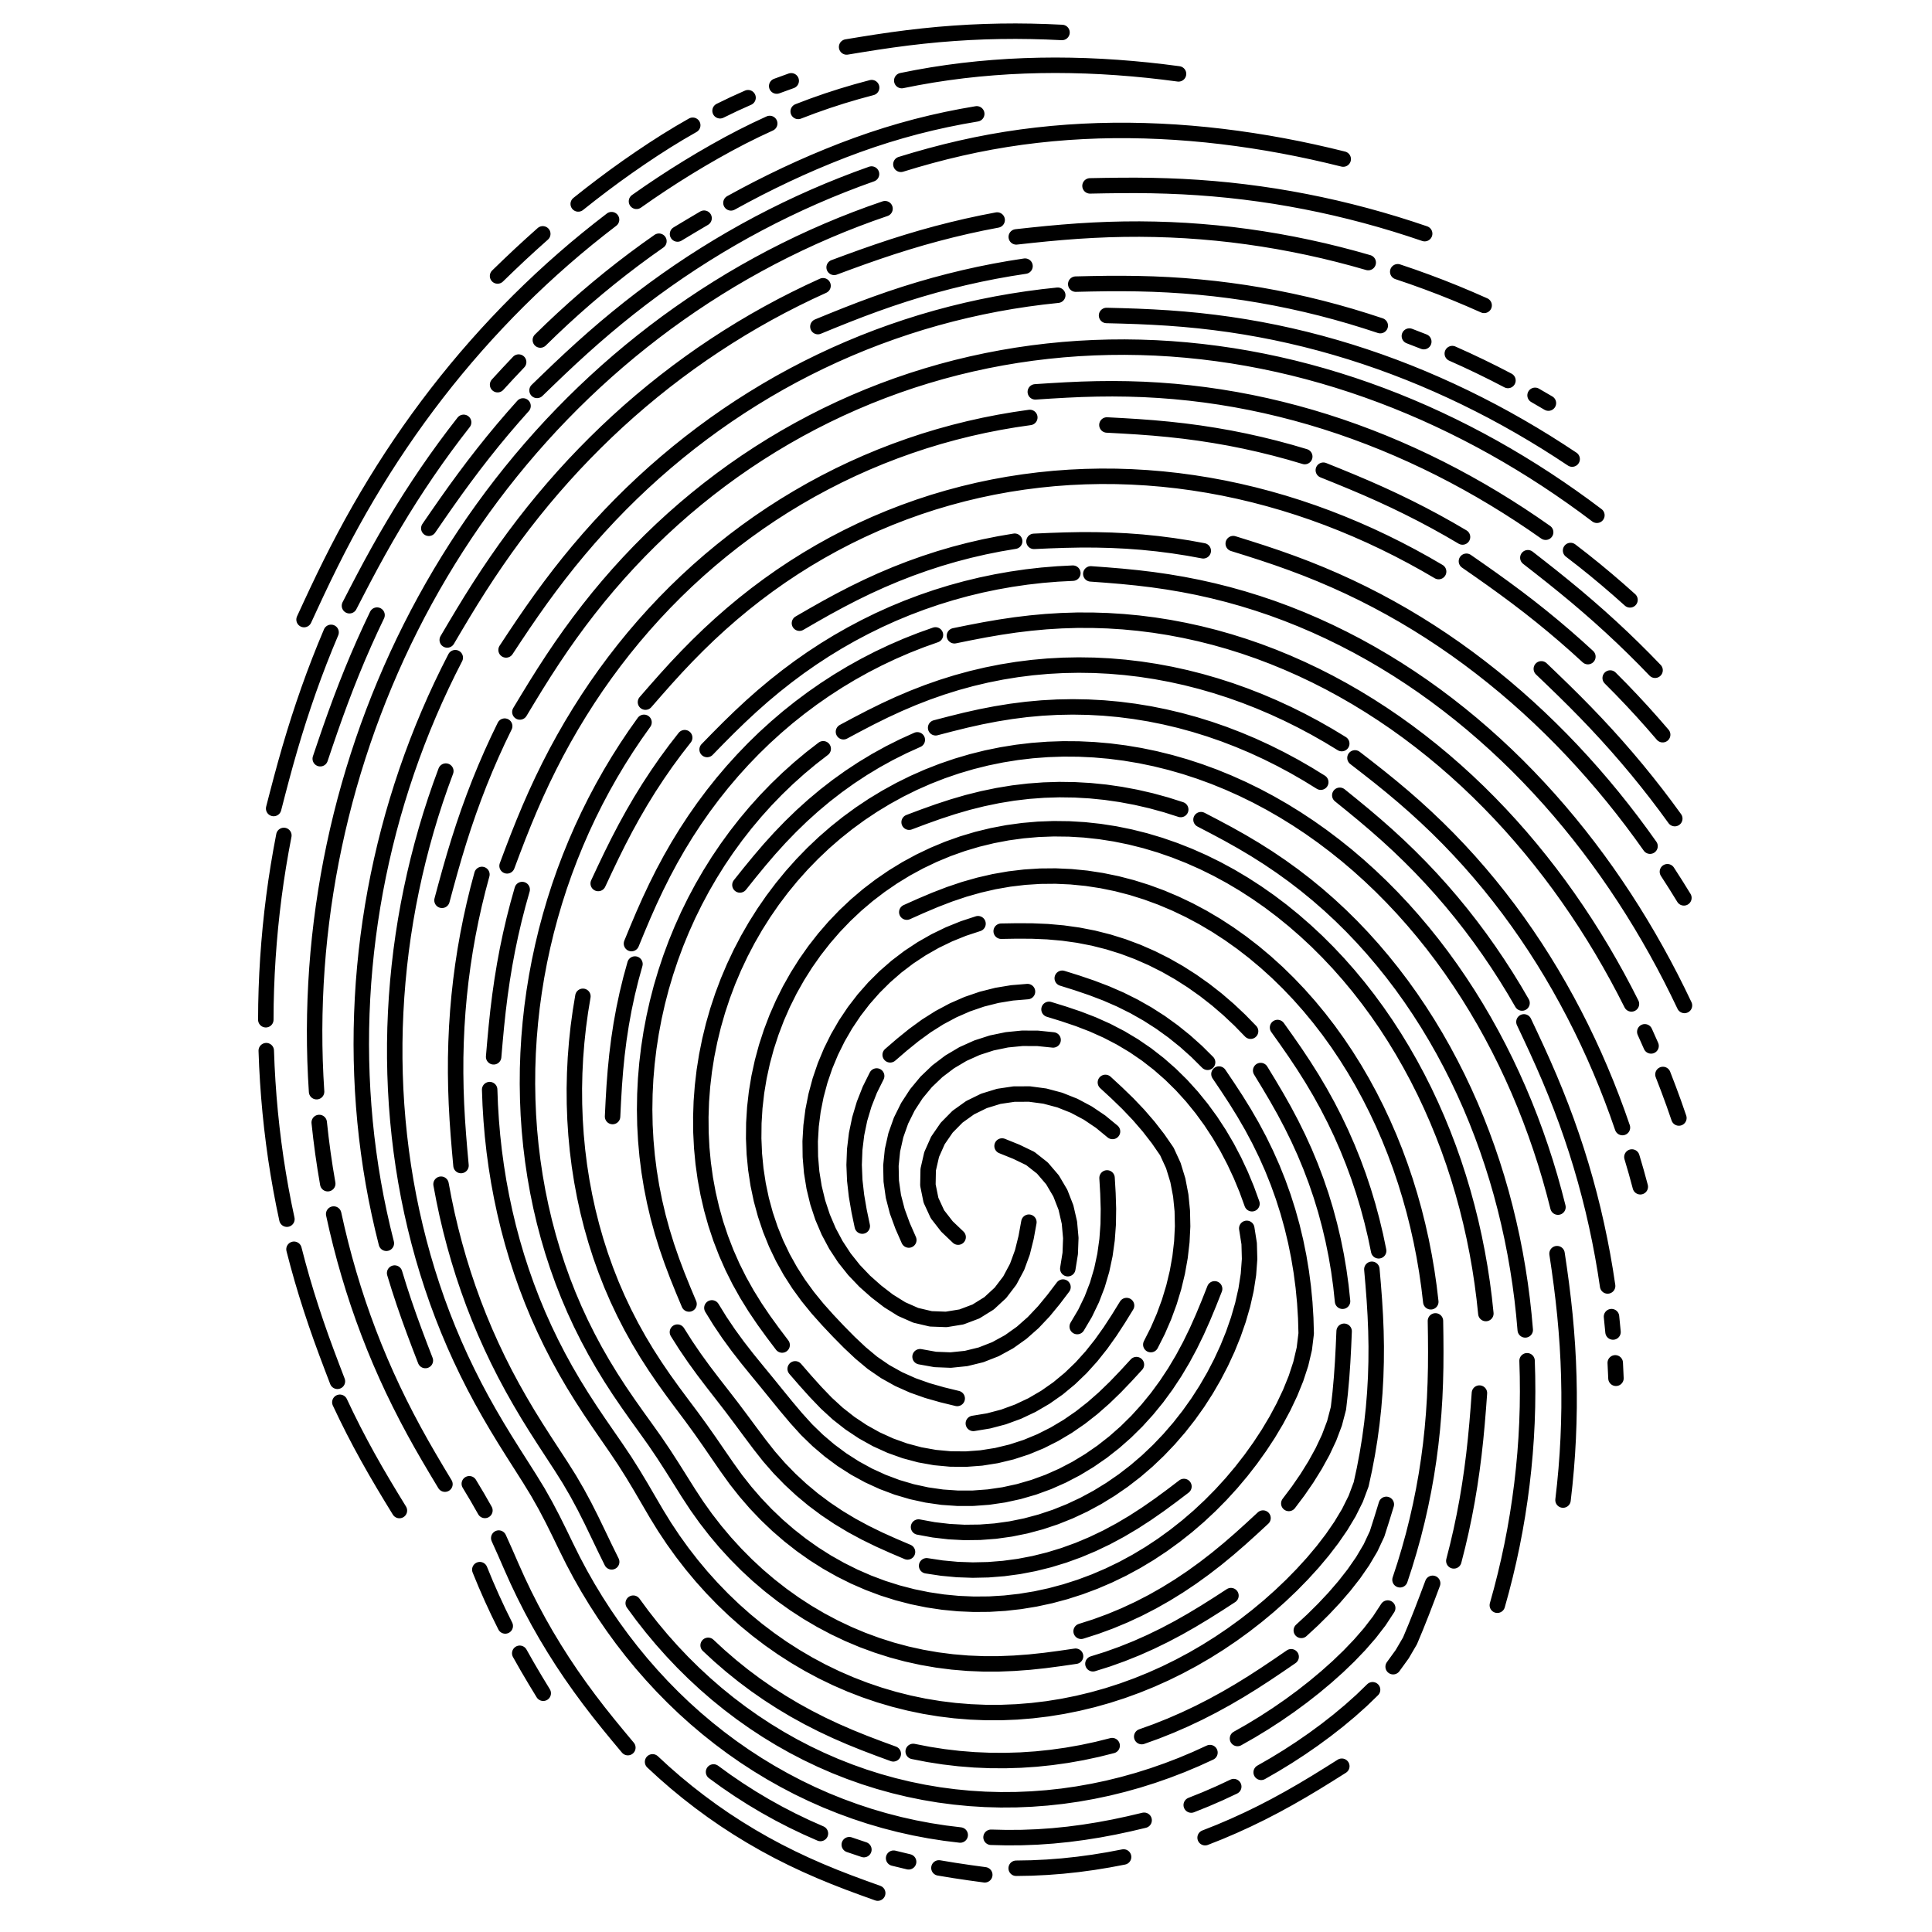 <svg xmlns="http://www.w3.org/2000/svg" width="125mm" height="125mm" viewBox="0 0 125 125"><path fill="none" stroke="#000" stroke-linecap="round" stroke-linejoin="round" stroke-width="1" d="M 88.759 42.878L 88.845 41.882L 88.921 40.885L 88.981 39.887L 89.022 38.888L 89.041 37.888L 89.035 36.888L 89.005 35.888L 88.949 34.89L 88.867 33.893L 88.759 32.899L 88.625 31.908L 88.464 30.921L 88.278 29.939L 88.065 28.962L 87.715 28.025L 87.269 27.13L 86.754 26.273L 86.186 25.449L 85.577 24.656L 84.934 23.891L 84.26 23.152L 83.56 22.437L 82.836 21.748L 82.089 21.083L 81.32 20.444L 80.53 19.83L 79.721 19.243L 78.892 18.683L 78.045 18.151L 77.181 17.649L 76.299 17.177L 75.402 16.735L 74.489 16.326L 73.563 15.95L 72.623 15.608L 71.671 15.301L 70.709 15.03L 69.737 14.796L 68.756 14.599L 67.769 14.44L 66.776 14.321L 65.779 14.24L 64.78 14.2L 63.78 14.2L 62.781 14.241L 61.784 14.322L 60.792 14.444L 59.805 14.606L 58.826 14.81L 57.856 15.053L 56.897 15.336L 55.95 15.658L 55.017 16.019L 54.1 16.417L 53.2 16.852L 52.318 17.324L 51.456 17.83L 50.614 18.37L 49.795 18.943L 48.998 19.548L 48.226 20.183L 47.478 20.847L 46.756 21.539L 46.061 22.257L 45.392 23.001L 44.752 23.769L 44.139 24.56L 43.555 25.372L 43.001 26.204L 42.476 27.055L 41.971 27.918L 41.467 28.782L 40.952 29.639L 40.418 30.485L 39.861 31.315L 39.293 32.138L 38.726 32.961L 38.168 33.791L 37.625 34.631L 37.1 35.482L 36.596 36.346L 36.115 37.223L 35.658 38.112L 35.225 39.014L 34.816 39.926L 34.433 40.85L 34.075 41.784L 33.742 42.727L 33.434 43.678L 33.151 44.637L 32.893 45.603L 32.661 46.576L 32.453 47.554L 32.269 48.537L 32.111 49.524L 31.976 50.515L 31.866 51.509L 31.781 52.506L 31.719 53.504L 31.681 54.503M 87.666 75.964L 88.457 75.352L 89.242 74.734L 90.019 74.104L 90.785 73.461L 91.538 72.802L 92.276 72.128L 93 71.438L 93.708 70.732L 94.399 70.009L 95.075 69.272L 95.733 68.519L 96.375 67.752L 96.999 66.971L 97.607 66.177L 98.197 65.37L 98.77 64.55L 99.326 63.719L 99.864 62.876L 100.385 62.022L 100.888 61.158L 101.374 60.284L 101.843 59.401L 102.295 58.509L 102.729 57.608L 103.146 56.699L 103.545 55.782L 103.928 54.858L 104.293 53.927L 104.641 52.99L 104.972 52.046M 105.583 50.142L 105.864 49.182L 106.127 48.217M 106.603 46.275M 107.012 44.317M 74.025 7.229L 73.052 7L 72.074 6.791L 71.091 6.607L 70.103 6.45L 69.112 6.32L 68.117 6.22L 67.119 6.15L 66.12 6.112L 65.12 6.105L 64.12 6.129M 62.126 6.275L 61.133 6.397L 60.145 6.551L 59.163 6.737L 58.187 6.955L 57.219 7.205L 56.259 7.487L 55.31 7.801L 54.371 8.145L 53.443 8.519L 52.529 8.924L 51.628 9.358L 50.742 9.822L 49.871 10.313L 49.016 10.832L 48.178 11.378L 47.358 11.95L 46.556 12.548L 45.774 13.17L 45.01 13.816L 44.267 14.485L 43.545 15.177L 42.844 15.89L 42.165 16.624L 41.507 17.377L 40.872 18.15L 40.26 18.94L 39.671 19.748L 39.105 20.573L 38.563 21.413L 38.044 22.268L 37.55 23.137L 37.08 24.02L 36.634 24.915L 36.198 25.815L 35.753 26.711L 35.288 27.596L 34.796 28.467L 34.274 29.32L 33.739 30.164L 33.202 31.008L 32.671 31.855L 32.151 32.71L 31.646 33.573L 31.157 34.445L 30.687 35.328L 30.237 36.221L 29.806 37.123L 29.396 38.035L 29.007 38.956L 28.638 39.886L 28.29 40.823L 27.964 41.769L 27.658 42.721L 27.373 43.679L 27.109 44.644L 26.866 45.614L 26.643 46.589L 26.441 47.568L 26.26 48.551L 26.099 49.538L 25.959 50.528L 25.839 51.521L 25.739 52.516L 25.659 53.513L 25.599 54.511L 25.56 55.51L 25.54 56.51L 25.54 57.51L 25.56 58.51L 25.6 59.509L 25.659 60.508L 25.738 61.504L 25.836 62.5L 25.953 63.493L 26.09 64.483L 26.246 65.471L 26.421 66.456L 26.616 67.437L 26.829 68.414L 27.061 69.386L 27.312 70.354L 27.581 71.317L 27.869 72.275L 28.176 73.227L 28.501 74.172L 28.845 75.111M 28.788 28.976L 28.273 29.833L 27.765 30.694L 27.266 31.561L 26.781 32.435L 26.311 33.318L 25.857 34.209L 25.42 35.108L 25.001 36.016L 24.599 36.932L 24.216 37.855L 23.851 38.786L 23.504 39.724L 23.175 40.669L 22.865 41.62L 22.574 42.576L 22.3 43.538L 22.045 44.505L 21.808 45.476L 21.589 46.452M 21.205 48.415L 21.04 49.401L 20.893 50.39L 20.764 51.382L 20.653 52.376M 20.483 54.368L 20.425 55.367L 20.384 56.366L 20.361 57.366L 20.355 58.366L 20.367 59.366L 20.396 60.365L 20.442 61.364L 20.505 62.362L 20.585 63.359L 20.683 64.354L 20.798 65.347L 20.929 66.339L 21.078 67.328L 21.243 68.314L 21.425 69.297L 21.624 70.277L 21.839 71.254L 22.071 72.226L 22.32 73.195L 22.585 74.159L 22.867 75.119L 23.165 76.073L 23.479 77.023L 23.809 77.967L 24.156 78.905L 24.518 79.837L 24.897 80.762L 25.291 81.681L 25.701 82.593L 26.127 83.498L 26.569 84.395L 27.026 85.285L 27.499 86.166L 27.987 87.039L 28.49 87.903L 29.008 88.758L 29.541 89.604L 30.089 90.44L 30.652 91.267L 31.23 92.083L 31.822 92.889L 32.428 93.684L 33.049 94.468L 33.684 95.241L 34.332 96.002L 34.995 96.752L 35.67 97.489L 36.36 98.213L 37.062 98.925L 37.778 99.624L 38.506 100.309L 39.247 100.981L 40 101.639L 40.765 102.282L 41.542 102.911L 42.331 103.526L 43.131 104.126L 43.943 104.71L 44.765 105.279L 45.598 105.832L 46.442 106.369L 47.295 106.891L 48.158 107.395L 49.031 107.883L 49.913 108.355L 50.804 108.809L 51.703 109.246L 52.611 109.666L 53.527 110.068L 54.45 110.453L 55.38 110.819L 56.317 111.168L 57.261 111.498M 82.657 58.52L 83.237 57.705L 83.807 56.884L 84.36 56.051L 84.893 55.205L 85.403 54.344L 85.887 53.469L 86.344 52.58L 86.774 51.677L 87.176 50.761L 87.55 49.834L 87.896 48.896L 88.213 47.947L 88.502 46.99L 88.762 46.024L 88.995 45.052L 89.199 44.073M 66.984 99.646L 67.982 99.711L 68.98 99.768L 69.979 99.813L 70.979 99.84L 71.979 99.849L 72.979 99.837L 73.978 99.805L 74.977 99.75L 75.974 99.673L 76.969 99.575L 77.962 99.454L 78.951 99.311L 79.938 99.146L 80.92 98.96L 81.898 98.752L 82.872 98.522L 83.84 98.272L 84.803 98.002L 85.759 97.711L 86.71 97.4L 87.653 97.069L 88.59 96.719L 89.52 96.35L 90.441 95.962L 91.355 95.556L 92.261 95.132L 93.158 94.691L 94.047 94.232L 94.926 93.756L 95.796 93.264L 96.657 92.755L 97.509 92.23L 98.351 91.69L 99.182 91.135L 100.004 90.565M 101.616 89.382L 102.407 88.77L 103.187 88.144L 103.956 87.504L 104.714 86.852L 105.461 86.188M 54.572 77.656L 55.454 78.128L 56.341 78.589L 57.238 79.032L 58.146 79.451L 59.066 79.843L 59.998 80.205L 60.942 80.536L 61.896 80.834L 62.861 81.098L 63.834 81.328L 64.815 81.523L 65.802 81.683L 66.794 81.808L 67.79 81.898L 68.788 81.952L 69.788 81.971L 70.788 81.956L 71.787 81.906L 72.783 81.822L 73.776 81.705L 74.765 81.554L 75.748 81.371L 76.725 81.156L 77.694 80.91L 78.655 80.633L 79.607 80.327L 80.549 79.991L 81.48 79.627L 82.4 79.235L 83.308 78.817L 84.204 78.372L 85.087 77.902L 85.956 77.407L 86.811 76.889M 69.6 106.617L 70.6 106.64L 71.599 106.655L 72.599 106.658L 73.599 106.647L 74.599 106.62L 75.598 106.574L 76.596 106.51L 77.592 106.426L 78.587 106.324L 79.58 106.201L 80.57 106.06L 81.556 105.898L 82.54 105.718L 83.52 105.518L 84.496 105.3L 85.467 105.063L 86.434 104.807L 87.396 104.533L 88.352 104.24L 89.303 103.931M 91.186 103.258L 92.119 102.896M 93.963 102.123L 94.874 101.712L 95.779 101.284L 96.675 100.842L 97.564 100.383M 99.318 99.422L 100.182 98.919M 94.878 88.687L 95.699 88.116L 96.516 87.539L 97.327 86.954L 98.131 86.358L 98.925 85.751L 99.709 85.13L 100.482 84.496L 101.245 83.849L 101.996 83.189L 102.736 82.516M 104.179 81.132L 104.883 80.422L 105.574 79.699L 106.254 78.965L 106.92 78.22L 107.575 77.464M 61.931 34.52L 60.96 34.757L 59.998 35.031L 59.055 35.365L 58.142 35.773L 57.269 36.26L 56.445 36.826L 55.677 37.467L 54.949 38.152L 54.246 38.864L 53.56 39.591L 52.894 40.337L 52.262 41.113L 51.674 41.921L 51.135 42.763L 50.648 43.637L 50.216 44.539L 49.841 45.466L 49.522 46.414L 49.259 47.379L 49.053 48.357L 48.902 49.346L 48.805 50.341L 48.763 51.34L 48.773 52.34L 48.835 53.338L 48.948 54.332L 49.112 55.318L 49.325 56.295L 49.586 57.26L 49.896 58.211L 50.252 59.146L 50.654 60.062L 51.1 60.956L 51.591 61.827L 52.125 62.673L 52.7 63.491L 53.316 64.279L 53.97 65.035L 54.662 65.757L 55.39 66.443L 56.152 67.09L 56.947 67.697L 57.772 68.263L 58.624 68.785L 59.503 69.262L 60.406 69.693L 61.329 70.077L 62.271 70.412L 63.23 70.698L 64.201 70.934L 65.184 71.121L 66.174 71.257L 67.171 71.344L 68.17 71.381L 69.17 71.369L 70.168 71.309L 71.162 71.201L 72.15 71.047L 73.13 70.847L 74.1 70.604L 75.058 70.318L 76.003 69.99L 76.933 69.623L 77.848 69.218L 78.745 68.776L 79.623 68.299L 80.483 67.788L 81.323 67.245L 82.142 66.672L 82.94 66.069L 83.716 65.438L 84.47 64.781L 85.202 64.1L 85.91 63.394L 86.596 62.666L 87.258 61.917L 87.897 61.147L 88.512 60.359L 89.104 59.553L 89.672 58.73L 90.216 57.891L 90.737 57.037L 91.234 56.17L 91.708 55.289L 92.158 54.396L 92.584 53.491L 92.987 52.576L 93.366 51.651L 93.723 50.717L 94.056 49.774L 94.366 48.823L 94.653 47.865L 94.917 46.901L 95.159 45.93L 95.378 44.954L 95.574 43.974L 95.748 42.989L 95.899 42.001L 96.028 41.009L 96.135 40.015M 65.752 109.673L 66.746 109.781L 67.741 109.882L 68.737 109.971L 69.734 110.047L 70.732 110.106L 71.731 110.149L 72.731 110.173L 73.731 110.179L 74.731 110.165L 75.73 110.133L 76.729 110.082L 77.726 110.011L 78.722 109.922L 79.716 109.814L 80.708 109.686L 81.698 109.54L 82.684 109.376L 83.667 109.193L 84.647 108.992L 85.623 108.774L 86.594 108.537L 87.561 108.283L 88.524 108.011M 90.433 107.417L 91.38 107.095L 92.321 106.756L 93.256 106.402L 94.185 106.031L 95.107 105.644L 96.023 105.242M 98.598 58.884L 99.024 57.98L 99.445 57.073L 99.855 56.161L 100.253 55.243L 100.635 54.319L 101.001 53.388L 101.351 52.451L 101.682 51.508L 101.997 50.559L 102.293 49.604L 102.571 48.643L 102.831 47.678L 103.074 46.707L 103.297 45.733L 103.503 44.754L 103.691 43.772L 103.861 42.787L 104.013 41.798M 104.264 39.814L 104.362 38.819M 104.506 36.824L 104.552 35.825M 44.58 40.631L 44.194 41.553L 43.82 42.48L 43.467 43.416L 43.14 44.361L 42.844 45.316L 42.58 46.281L 42.351 47.254L 42.156 48.235L 41.996 49.222L 41.871 50.214L 41.782 51.21L 41.727 52.209L 41.708 53.209L 41.724 54.208L 41.774 55.207L 41.859 56.204L 41.978 57.196L 42.13 58.185L 42.316 59.167L 42.535 60.143L 42.786 61.111L 43.071 62.07L 43.387 63.018L 43.735 63.956L 44.115 64.881L 44.525 65.793L 44.967 66.69L 45.438 67.572L 45.94 68.437L 46.47 69.285L 47.03 70.113L 47.618 70.922L 48.233 71.71L 48.876 72.477L 49.545 73.22L 50.24 73.939L 50.96 74.633L 51.704 75.301L 52.472 75.942L 53.262 76.554M 53.968 107.701L 54.906 108.048L 55.846 108.388L 56.79 108.717L 57.739 109.034L 58.693 109.334L 59.652 109.619L 60.615 109.885L 61.584 110.133L 62.557 110.363L 63.535 110.574L 64.516 110.765M 50.604 37.977L 50.001 38.775L 49.414 39.585L 48.854 40.413L 48.328 41.263L 47.839 42.136L 47.392 43.03L 46.988 43.945L 46.628 44.878L 46.312 45.827L 46.042 46.79L 45.816 47.764L 45.634 48.747L 45.496 49.738L 45.402 50.733L 45.351 51.732L 45.343 52.732L 45.376 53.731L 45.452 54.728L 45.568 55.722L 45.725 56.709L 45.923 57.69L 46.159 58.661L 46.435 59.622L 46.75 60.572L 47.102 61.507L 47.493 62.428L 47.92 63.332L 48.383 64.218L 48.882 65.085L 49.416 65.93L 49.984 66.753L 50.586 67.552L 51.22 68.325L 51.886 69.071L 52.583 69.789L 53.309 70.477L 54.063 71.133L 54.845 71.757L 55.652 72.347L 56.484 72.902L 57.339 73.42L 58.216 73.902L 59.112 74.345L 60.027 74.749L 60.958 75.113L 61.904 75.437L 62.863 75.72L 63.833 75.962L 64.813 76.162L 65.801 76.321L 66.794 76.438L 67.791 76.513L 68.79 76.547L 69.79 76.54L 70.789 76.492L 71.785 76.405L 72.777 76.278L 73.763 76.113L 74.743 75.91L 75.714 75.67L 76.675 75.395L 77.625 75.084L 78.564 74.74L 79.49 74.362L 80.403 73.953L 81.301 73.513L 82.184 73.043L 83.051 72.545L 83.901 72.019L 84.735 71.467L 85.551 70.889L 86.349 70.287L 87.13 69.662L 87.891 69.014L 88.634 68.344L 89.358 67.654L 90.062 66.944L 90.747 66.216L 91.412 65.469L 92.058 64.705L 92.684 63.926L 93.29 63.13L 93.876 62.32L 94.442 61.495L 94.988 60.658L 95.514 59.807L 96.021 58.945L 96.507 58.071L 96.973 57.187L 97.42 56.292L 97.846 55.387L 98.253 54.474L 98.64 53.552L 99.007 52.621L 99.354 51.684L 99.682 50.739L 99.991 49.788L 100.28 48.83L 100.549 47.867L 100.8 46.899M 34.746 99.741L 35.465 100.436L 36.187 101.128L 36.916 101.812L 37.654 102.487L 38.402 103.152L 39.159 103.804L 39.928 104.444L 40.707 105.071L 41.497 105.684L 42.298 106.283L 43.109 106.867L 43.931 107.437L 44.763 107.992L 45.605 108.531L 46.457 109.055L 47.318 109.563L 48.188 110.056L 49.068 110.532L 49.956 110.992L 50.852 111.435L 51.756 111.862L 52.669 112.272L 53.588 112.665L 54.515 113.04L 55.448 113.399L 56.388 113.74M 58.287 114.369L 59.244 114.657L 60.207 114.928L 61.175 115.18L 62.147 115.412L 63.125 115.624L 64.107 115.814L 65.092 115.982L 66.082 116.129L 67.074 116.253L 68.068 116.356L 69.065 116.438L 70.063 116.499L 71.062 116.54L 72.062 116.56L 73.062 116.56L 74.062 116.541L 75.061 116.503L 76.06 116.447L 77.057 116.372L 78.053 116.28L 79.047 116.17L 80.038 116.043L 81.028 115.899L 82.015 115.74L 83 115.564L 83.981 115.373L 84.96 115.166L 85.935 114.944L 86.906 114.708M 70.574 87.87L 71.571 87.797L 72.568 87.714L 73.563 87.615L 74.556 87.496L 75.546 87.353L 76.532 87.186L 77.513 86.994L 78.489 86.775L 79.458 86.531L 80.421 86.261L 81.377 85.965L 82.324 85.645L 83.262 85.299L 84.191 84.929L 85.11 84.535L 86.019 84.118L 86.917 83.678L 87.804 83.217L 88.68 82.733L 89.543 82.229L 90.395 81.705L 91.234 81.16L 92.06 80.597L 92.873 80.014L 93.672 79.414L 94.458 78.796L 95.231 78.161L 95.989 77.509L 96.734 76.842L 97.464 76.159L 98.181 75.461L 98.882 74.748L 99.569 74.022L 100.242 73.282L 100.9 72.529L 101.543 71.763L 102.172 70.985L 102.785 70.196L 103.384 69.395L 103.968 68.583L 104.537 67.76L 105.091 66.928L 105.63 66.086L 106.154 65.234L 106.663 64.373L 107.157 63.504L 107.637 62.626L 108.101 61.741L 108.55 60.847L 108.985 59.947M 43.836 109.859L 44.694 110.374L 45.554 110.883M 47.292 111.873L 48.171 112.35L 49.057 112.814L 49.95 113.262L 50.852 113.696L 51.76 114.114L 52.676 114.516L 53.599 114.901L 54.528 115.27L 55.465 115.62L 56.409 115.95L 57.36 116.258L 58.318 116.544L 59.283 116.808L 60.254 117.048L 61.23 117.266L 62.21 117.461L 63.195 117.634M 78.586 41.612L 78.217 40.682L 77.834 39.759L 77.427 38.846L 76.988 37.947L 76.514 37.066L 76.002 36.207L 75.45 35.373L 74.859 34.567L 74.226 33.792L 73.554 33.052L 72.842 32.35L 72.092 31.689L 71.305 31.072L 70.482 30.504L 69.626 29.986L 68.739 29.524L 67.825 29.119L 66.886 28.776L 65.926 28.497L 64.949 28.284L 63.959 28.139L 62.962 28.065L 61.962 28.063L 60.964 28.132L 59.974 28.274L 58.997 28.487L 58.038 28.77L 57.102 29.122L 56.193 29.539L 55.316 30.019L 54.474 30.558L 53.671 31.154L 52.909 31.802L 52.191 32.498L 51.52 33.239L 50.875 34.004L 50.243 34.779L 49.613 35.555L 48.978 36.328L 48.347 37.104L 47.733 37.893L 47.144 38.701L 46.584 39.53L 46.059 40.38M 41.762 79.572L 42.419 80.326L 43.082 81.075L 43.755 81.814L 44.443 82.54L 45.146 83.252L 45.864 83.947L 46.6 84.624L 47.352 85.283L 48.121 85.923L 48.906 86.542L 49.708 87.14L 50.525 87.717L 51.357 88.271L 52.203 88.803L 53.064 89.312L 53.939 89.798L 54.826 90.259L 55.725 90.696L 56.636 91.109L 57.558 91.496L 58.49 91.858L 59.432 92.195L 60.382 92.506L 61.341 92.79L 62.307 93.049L 63.279 93.281L 64.258 93.487L 65.242 93.666L 66.23 93.818L 67.222 93.944L 68.217 94.044L 69.215 94.117L 70.214 94.163L 71.213 94.184L 72.213 94.178L 73.213 94.146L 74.211 94.088L 75.208 94.005L 76.202 93.897L 77.193 93.763L 78.18 93.605L 79.163 93.423L 80.142 93.216L 81.115 92.986L 82.082 92.732L 83.043 92.456L 83.998 92.157L 84.945 91.836L 85.884 91.493L 86.815 91.128L 87.738 90.743L 88.652 90.338L 89.557 89.912L 90.453 89.467L 91.338 89.003L 92.214 88.52L 93.079 88.019M 69.589 17.843L 68.6 17.699L 67.608 17.568L 66.614 17.462L 65.617 17.388L 64.617 17.348L 63.617 17.348L 62.618 17.389L 61.622 17.473L 60.63 17.6L 59.645 17.771L 58.668 17.986L 57.702 18.245L 56.749 18.548L 55.81 18.893L 54.889 19.28L 53.985 19.709L 53.102 20.177L 52.24 20.684L 51.401 21.229L 50.587 21.81L 49.799 22.425L 49.037 23.073L 48.304 23.753L 47.6 24.463L 46.925 25.201L 46.281 25.966L 45.668 26.756L 45.087 27.57L 44.538 28.406L 44.006 29.253L 43.473 30.099L 42.93 30.939L 42.37 31.767L 41.79 32.582L 41.206 33.394L 40.63 34.211L 40.067 35.037L 39.523 35.877L 39.002 36.73L 38.504 37.597L 38.032 38.479L 37.585 39.374L 37.166 40.281L 36.774 41.201L 36.409 42.132L 36.072 43.074L 35.762 44.024L 35.479 44.984L 35.223 45.95L 34.995 46.924L 34.793 47.904L 34.619 48.888L 34.471 49.877L 34.349 50.87L 34.254 51.865L 34.185 52.863L 34.143 53.862L 34.126 54.862L 34.134 55.862L 34.169 56.861L 34.229 57.859L 34.314 58.856L 34.424 59.85L 34.56 60.84L 34.72 61.827L 34.905 62.81L 35.115 63.788L 35.348 64.76L 35.607 65.726L 35.889 66.686L 36.195 67.638L 36.525 68.582L 36.879 69.517L 37.256 70.443L 37.656 71.36L 38.079 72.266L 38.525 73.161L 38.994 74.044L 39.485 74.915L 39.998 75.773L 40.533 76.618L 41.09 77.449L 41.668 78.265M 64.776 64.751L 65.775 64.768L 66.775 64.763L 67.775 64.721L 68.771 64.633L 69.761 64.495L 70.743 64.304L 71.712 64.059L 72.667 63.761L 73.603 63.41L 74.519 63.009L 75.413 62.56L 76.282 62.066L 77.125 61.528L 77.941 60.95L 78.729 60.334L 79.487 59.682L 80.215 58.997L 80.913 58.281M 32.807 68.979L 33.158 69.915L 33.517 70.849L 33.888 71.777L 34.273 72.7L 34.675 73.615L 35.096 74.523L 35.536 75.421L 35.994 76.31L 36.473 77.188L 36.971 78.055L 37.489 78.91L 38.026 79.754L 38.582 80.585L 39.158 81.402L 39.753 82.206L 40.366 82.996L 40.998 83.771L 41.648 84.531L 42.317 85.275L 43.002 86.003L 43.705 86.714L 44.425 87.408L 45.162 88.084L 45.915 88.742L 46.684 89.381L 47.468 90.002L 48.267 90.603L 49.081 91.184L 49.909 91.745L 50.751 92.285L 51.606 92.803L 52.473 93.301L 53.353 93.776L 54.244 94.23L 55.147 94.661L 56.06 95.069L 56.983 95.454L 57.915 95.815L 58.856 96.153L 59.805 96.468L 60.762 96.758L 61.726 97.024L 62.696 97.266L 63.672 97.484L 64.654 97.677L 65.639 97.846L 66.629 97.991M 79.79 89.828L 80.745 89.53L 81.697 89.224L 82.644 88.905L 83.586 88.569L 84.522 88.215L 85.449 87.841L 86.368 87.447L 87.278 87.033L 88.179 86.598L 89.069 86.143L 89.949 85.668L 90.819 85.174L 91.677 84.66L 92.523 84.128L 93.358 83.577L 94.181 83.009L 94.991 82.423L 95.789 81.82L 96.575 81.201L 97.347 80.567L 98.107 79.916L 98.854 79.251L 99.587 78.571L 100.307 77.877L 101.014 77.17L 101.707 76.449L 102.386 75.715L 103.052 74.969L 103.704 74.211L 104.343 73.441L 104.967 72.66L 105.578 71.868L 106.174 71.066L 106.757 70.253M 107.881 68.599L 108.421 67.758L 108.948 66.908M 66.569 45.925L 66.39 44.941L 66.149 43.971L 65.805 43.032L 65.334 42.149L 64.728 41.354L 63.993 40.676L 63.144 40.148L 62.208 39.795L 61.221 39.634L 60.222 39.671L 59.248 39.9L 58.334 40.304L 57.485 40.834L 56.693 41.444L 55.945 42.108L 55.255 42.831L 54.632 43.614L 54.084 44.45L 53.613 45.333L 53.221 46.253L 52.908 47.202L 52.673 48.174L 52.514 49.161L 52.43 50.158L 52.418 51.158L 52.477 52.156L 52.604 53.148L 52.799 54.129L 53.058 55.094L 53.381 56.041L 53.766 56.964L 54.21 57.86L 54.711 58.725L 55.268 59.556L 55.878 60.348L 56.539 61.099L 57.248 61.804L 58.002 62.461L 58.798 63.067L 59.632 63.618L 60.501 64.113L 61.401 64.549L 62.328 64.924L 63.278 65.237M 33.636 78.935L 34.152 79.791L 34.674 80.644L 35.207 81.491L 35.752 82.329L 36.311 83.158L 36.887 83.976L 37.478 84.782L 38.086 85.576L 38.71 86.358L 39.351 87.125L 40.008 87.879L 40.682 88.618L 41.372 89.342L 42.078 90.05L 42.799 90.743L 43.536 91.419L 44.287 92.079L 45.054 92.721L 45.834 93.346L 46.629 93.953L 47.437 94.542L 48.259 95.112L 49.094 95.663L 49.94 96.194L 50.799 96.706L 51.67 97.198L 52.552 97.67L 53.444 98.121L 54.347 98.552L 55.259 98.961L 56.181 99.349L 57.111 99.715L 58.05 100.06L 58.997 100.383L 59.95 100.683L 60.911 100.962L 61.877 101.218L 62.85 101.451L 63.827 101.662L 64.809 101.85L 65.796 102.016L 66.785 102.159L 67.778 102.279L 68.773 102.377L 69.77 102.452L 70.769 102.504L 71.769 102.534L 72.769 102.542L 73.768 102.527L 74.768 102.491L 75.766 102.432L 76.763 102.351L 77.758 102.249L 78.75 102.125L 79.739 101.981L 80.726 101.815L 81.708 101.628L 82.686 101.421L 83.66 101.194L 84.629 100.946L 85.593 100.679L 86.551 100.392L 87.503 100.087L 88.449 99.762L 89.388 99.419L 90.32 99.058L 91.246 98.678L 92.164 98.282L 93.074 97.867L 93.976 97.436L 94.87 96.988L 95.756 96.524L 96.633 96.044L 97.501 95.548L 98.361 95.036L 99.211 94.51L 100.052 93.969L 100.883 93.413L 101.705 92.843L 102.517 92.26L 103.319 91.662M 45.75 76.507L 46.448 77.223L 47.154 77.932L 47.871 78.628L 48.603 79.309L 49.352 79.972L 50.119 80.614L 50.903 81.234L 51.705 81.832L 52.525 82.405L 53.361 82.953L 54.214 83.475L 55.083 83.97L 55.967 84.438L 56.864 84.879L 57.775 85.291L 58.699 85.674L 59.634 86.028L 60.58 86.353L 61.536 86.648L 62.5 86.913L 63.472 87.148L 64.451 87.352L 65.435 87.526L 66.425 87.67L 67.419 87.783L 68.415 87.865L 69.414 87.917M 92.873 39.538L 92.888 38.538L 92.894 37.538L 92.888 36.538L 92.864 35.539L 92.822 34.54L 92.758 33.542L 92.673 32.545L 92.566 31.551L 92.436 30.559L 92.284 29.571L 92.108 28.587L 91.91 27.606L 91.689 26.631L 91.446 25.661L 91.179 24.697L 90.891 23.74L 90.58 22.789M 89.785 20.96L 89.236 20.124L 88.625 19.332L 87.968 18.578L 87.276 17.856L 86.555 17.163L 85.809 16.497L 85.042 15.856L 84.255 15.239L 83.449 14.646L 82.627 14.078L 81.788 13.533L 80.934 13.013L 80.065 12.519M 78.284 11.608L 77.375 11.193L 76.453 10.805L 75.519 10.447L 74.575 10.117L 73.621 9.817L 72.658 9.548L 71.687 9.309L 70.709 9.103L 69.724 8.928L 68.734 8.786L 67.74 8.678L 66.743 8.603L 65.744 8.561L 64.744 8.554L 63.744 8.581L 62.746 8.643L 61.751 8.74L 60.759 8.87L 59.773 9.036L 58.793 9.236L 57.821 9.47L 56.857 9.738L 55.904 10.039L 54.962 10.374L 54.031 10.741L 53.115 11.14L 52.212 11.571L 51.325 12.032L 50.454 12.524L 49.601 13.045L 48.765 13.595L 47.949 14.172L 47.152 14.776L 46.375 15.406L 45.62 16.062L 44.887 16.741L 44.175 17.444L 43.487 18.169L 42.821 18.916L 42.18 19.683L 41.562 20.47L 40.969 21.275M 32.743 82.949L 33.294 83.784L 33.851 84.614L 34.418 85.438L 34.996 86.254L 35.588 87.06L 36.194 87.856L 36.814 88.64L 37.45 89.412L 38.101 90.171L 38.768 90.916L 39.449 91.648L 40.145 92.366L 40.856 93.069L 41.582 93.757L 42.322 94.43L 43.076 95.086L 43.844 95.727L 44.625 96.351L 45.42 96.959L 46.227 97.549L 47.047 98.122L 47.878 98.677L 48.722 99.213L 49.577 99.732L 50.443 100.232L 51.32 100.713L 52.207 101.174L 53.104 101.616L 54.011 102.039L 54.926 102.441L 55.85 102.824L 56.782 103.186L 57.722 103.527L 58.669 103.848L 59.623 104.149L 60.583 104.428L 61.549 104.686L 62.521 104.923L 63.497 105.139L 64.478 105.334L 65.463 105.507L 66.451 105.659L 67.443 105.79L 68.437 105.899M 70.523 112.973L 71.522 112.992L 72.522 113.004L 73.522 113.006L 74.522 112.995L 75.522 112.968L 76.521 112.926L 77.519 112.866L 78.516 112.789L 79.512 112.695L 80.505 112.582L 81.497 112.452L 82.486 112.305L 83.472 112.139L 84.455 111.956L 85.435 111.756L 86.411 111.539L 87.383 111.304L 88.351 111.053L 89.315 110.785L 90.273 110.501L 91.227 110.2L 92.176 109.883M 73.526 36.71L 72.849 35.974L 72.157 35.252L 71.438 34.557L 70.687 33.897L 69.9 33.28L 69.077 32.713L 68.217 32.202L 67.324 31.752L 66.4 31.37L 65.449 31.06L 64.477 30.825L 63.489 30.669L 62.492 30.595L 61.492 30.604L 60.496 30.696L 59.512 30.872L 58.546 31.13L 57.605 31.467L 56.694 31.881L 55.821 32.368L 54.988 32.923L 54.202 33.54L 53.465 34.216L 52.772 34.937L 52.103 35.681L 51.448 36.436M 78.866 55.509L 79.425 54.68L 79.972 53.843L 80.498 52.993L 80.999 52.127L 81.47 51.245L 81.909 50.347L 82.316 49.433L 82.688 48.505L 83.026 47.564L 83.329 46.611L 83.597 45.648L 83.83 44.675L 84.029 43.695L 84.193 42.709L 84.323 41.717L 84.419 40.722L 84.481 39.724L 84.51 38.724L 84.389 37.731L 84.16 36.758L 83.848 35.808L 83.472 34.881L 83.044 33.978L 82.571 33.096L 82.059 32.238L 81.51 31.402L 80.928 30.588L 80.314 29.799L 79.67 29.034L 78.996 28.296L 78.293 27.585L 77.562 26.902L 76.804 26.25L 76.019 25.63L 75.21 25.043L 74.376 24.491L 73.518 23.976L 72.639 23.5L 71.739 23.065L 70.82 22.671L 69.883 22.321L 68.931 22.016L 67.965 21.757L 66.987 21.546L 66 21.385L 65.006 21.274L 64.008 21.213L 63.008 21.205L 62.009 21.248L 61.014 21.344L 60.025 21.492L 59.045 21.692L 58.077 21.943L 57.124 22.244L 56.187 22.596L 55.271 22.995L 54.376 23.442L 53.505 23.933L 52.66 24.469L 51.844 25.046L 51.057 25.663L 50.301 26.317L 49.577 27.007L 48.887 27.731L 48.232 28.487L 47.612 29.272L 47.029 30.084L 46.461 30.907L 45.895 31.731L 45.32 32.549L 44.731 33.358L 44.131 34.158L 43.535 34.961L 42.952 35.773L 42.388 36.599L 41.847 37.44L 41.333 38.298L 40.846 39.171L 40.389 40.061L 39.961 40.965L 39.564 41.882L 39.198 42.813L 38.862 43.755L 38.557 44.707L 38.282 45.669L 38.038 46.638L 37.825 47.615L 37.641 48.598L 37.487 49.586L 37.363 50.579L 37.269 51.574L 37.204 52.572L 37.168 53.571L 37.16 54.571L 37.182 55.571L 37.232 56.57L 37.311 57.567L 37.417 58.561L 37.552 59.552L 37.714 60.539M 61.752 83.866L 62.732 84.065L 63.714 84.253L 64.7 84.422L 65.689 84.569L 66.682 84.688L 67.678 84.78L 68.676 84.841L 69.675 84.872L 70.675 84.871L 71.675 84.839L 72.673 84.776L 73.669 84.682L 74.661 84.557L 75.649 84.402L 76.631 84.216L 77.608 84.002L 78.578 83.758L 79.54 83.486L 80.494 83.186L 81.439 82.859L 82.374 82.505L 83.299 82.125L 84.214 81.72L 85.117 81.291L 86.008 80.838L 86.887 80.361L 87.754 79.862L 88.607 79.34L 89.447 78.798L 90.274 78.235L 91.086 77.652L 91.884 77.049L 92.668 76.428L 93.437 75.789L 94.191 75.132L 94.93 74.459L 95.654 73.769L 96.362 73.063L 97.056 72.342L 97.733 71.607L 98.395 70.857L 99.041 70.094L 99.671 69.317L 100.286 68.529L 100.885 67.728L 101.467 66.915L 102.034 66.091L 102.585 65.256L 103.12 64.411L 103.639 63.557L 104.142 62.692L 104.629 61.819L 105.1 60.937L 105.555 60.046M 106.417 58.242L 106.824 57.329M 107.592 55.482L 107.951 54.549L 108.296 53.61L 108.624 52.665M 81.717 26.781L 80.982 26.102L 80.24 25.432L 79.484 24.777L 78.712 24.142L 77.92 23.531L 77.11 22.945L 76.279 22.389L 75.428 21.863L 74.558 21.37L 73.669 20.912L 72.762 20.49L 71.839 20.106L 70.901 19.761L 69.948 19.456M 58.716 24.59L 57.797 24.982L 56.884 25.392L 55.986 25.831L 55.106 26.306L 54.249 26.821L 53.418 27.378L 52.617 27.976L 51.849 28.616L 51.115 29.296L 50.418 30.013L 49.76 30.766L 49.141 31.552L 48.541 32.352L 47.946 33.155L 47.345 33.955L 46.734 34.746L 46.12 35.535L 45.514 36.331L 44.927 37.141L 44.364 37.967L 43.829 38.812M 80.665 45.525L 80.821 44.537L 80.848 43.538L 80.774 42.54L 80.62 41.552L 80.4 40.577L 80.122 39.616L 79.793 38.672L 79.418 37.745L 78.998 36.837L 78.537 35.95L 78.035 35.085L 77.494 34.244L 76.914 33.43L 76.296 32.643L 75.642 31.887L 74.952 31.163L 74.227 30.474L 73.468 29.823L 72.676 29.212L 71.853 28.644L 71.001 28.121L 70.121 27.646L 69.215 27.222L 68.287 26.85L 67.338 26.534L 66.372 26.275L 65.392 26.076L 64.402 25.938L 63.405 25.863L 62.405 25.851L 61.406 25.904L 60.413 26.02L 59.429 26.201M 40.622 11.929L 39.981 12.697L 39.347 13.47L 38.723 14.252L 38.114 15.046L 37.522 15.851L 36.947 16.669L 36.391 17.5L 35.855 18.345L 35.339 19.201L 34.844 20.07L 34.371 20.951L 33.918 21.843L 33.488 22.745L 33.079 23.658L 32.679 24.575L 32.269 25.487M 31.374 27.275L 30.878 28.143L 30.364 29.001M 28.936 83.594L 29.444 84.455L 29.957 85.313L 30.479 86.166L 31.013 87.012L 31.559 87.85L 32.119 88.678L 32.692 89.497L 33.281 90.306L 33.884 91.104L 34.501 91.89L 35.133 92.665L 35.78 93.428L 36.441 94.178L 37.116 94.916L 37.806 95.64L 38.509 96.351L 39.226 97.049L 39.956 97.732L 40.699 98.401L 41.456 99.055L 42.225 99.694L 43.006 100.318L 43.8 100.926L 44.606 101.518L 45.423 102.095L 46.252 102.654L 47.091 103.197L 47.942 103.724L 48.803 104.233L 49.673 104.724L 50.554 105.198L 51.444 105.654L 52.343 106.092L 53.251 106.512M 86.965 38.867L 86.922 37.868L 86.869 36.869L 86.8 35.872L 86.71 34.876L 86.597 33.882L 86.344 32.915L 85.991 31.979L 85.565 31.074L 85.082 30.199L 84.554 29.35L 83.986 28.526L 83.385 27.727M 40.856 63.95L 41.237 64.875L 41.627 65.796L 42.033 66.71L 42.459 67.614L 42.907 68.508L 43.379 69.39L 43.876 70.258L 44.398 71.111L 44.946 71.947L 45.519 72.767L 46.117 73.568L 46.74 74.351L 47.387 75.113L 48.058 75.854L 48.752 76.574L 49.469 77.271L 50.209 77.944L 50.969 78.594L 51.751 79.217L 52.552 79.815L 53.373 80.387L 54.212 80.931L 55.069 81.447L 55.942 81.934L 56.831 82.392L 57.735 82.82L 58.652 83.218L 59.582 83.585L 60.524 83.921M 92.692 22.56L 92.34 21.624L 91.982 20.69L 91.612 19.761L 91.227 18.838L 90.722 17.975L 90.136 17.165M 88.806 15.673L 88.087 14.978L 87.341 14.312L 86.573 13.672L 85.784 13.056L 84.978 12.464L 84.156 11.896L 83.317 11.35L 82.464 10.828L 81.597 10.33M 79.823 9.407L 78.918 8.983L 78 8.585L 77.072 8.213M 71.519 54.968L 72.253 54.29L 72.972 53.594L 73.661 52.87L 74.315 52.113L 74.928 51.323L 75.496 50.5L 75.914 49.591L 76.207 48.635L 76.395 47.653L 76.494 46.658L 76.515 45.658L 76.465 44.659L 76.35 43.666L 76.175 42.682L 75.941 41.709L 75.651 40.752L 75.306 39.814L 74.908 38.896L 74.457 38.004M 85.619 94.578L 86.547 94.204L 87.471 93.823L 88.392 93.432L 89.306 93.027L 90.213 92.607L 91.113 92.17L 92.005 91.717L 92.887 91.247L 93.761 90.76L 94.625 90.256M 63.715 3.7L 62.724 3.836L 61.735 3.983L 60.748 4.146M 58.788 4.541L 57.816 4.776M 55.894 5.33L 54.947 5.649M 53.082 6.373L 52.168 6.778L 51.266 7.21L 50.378 7.669L 49.504 8.155L 48.645 8.667L 47.802 9.205L 46.975 9.768L 46.166 10.355M 100.74 43.889L 100.886 42.899L 101.021 41.908L 101.142 40.916L 101.249 39.922L 101.338 38.926L 101.411 37.928L 101.465 36.93L 101.501 35.93L 101.519 34.931L 101.519 33.931L 101.499 32.931L 101.462 31.931L 101.406 30.933L 101.331 29.936L 101.238 28.94L 101.127 27.946M 67.871 59.695L 68.826 59.4L 69.774 59.08L 70.707 58.72L 71.619 58.311L 72.507 57.85L 73.365 57.337L 74.19 56.772L 74.979 56.158L 75.731 55.498L 76.443 54.797L 77.115 54.056L 77.746 53.28L 78.336 52.472L 78.883 51.636L 79.39 50.773L 79.854 49.888L 80.278 48.982L 80.661 48.058L 81.003 47.119M 19.672 84.913L 20.091 85.821L 20.514 86.728L 20.945 87.63L 21.386 88.528L 21.837 89.42L 22.301 90.306L 22.777 91.185L 23.266 92.057L 23.769 92.922L 24.284 93.779L 24.812 94.628L 25.353 95.469L 25.908 96.301L 26.475 97.125L 27.055 97.939L 27.648 98.744L 28.254 99.54L 28.872 100.326L 29.503 101.102L 30.146 101.868L 30.802 102.623L 31.469 103.367L 32.149 104.101L 32.84 104.824L 33.543 105.535L 34.258 106.234L 34.984 106.922L 35.721 107.598L 36.469 108.261L 37.228 108.913L 37.998 109.551L 38.778 110.176L 39.568 110.789M 41.18 111.974L 42 112.546L 42.83 113.104L 43.669 113.648L 44.517 114.177L 45.374 114.693L 46.24 115.193L 47.114 115.678L 47.999 116.144L 48.895 116.589L 49.801 117.012M 51.643 117.791L 52.578 118.146L 53.521 118.477L 54.473 118.785L 55.431 119.069L 56.396 119.331M 58.344 119.786L 59.325 119.979L 60.31 120.151L 61.299 120.301L 62.29 120.43L 63.285 120.538L 64.281 120.625L 65.279 120.693L 66.277 120.74L 67.277 120.768L 68.277 120.778L 69.277 120.768L 70.277 120.741L 71.276 120.696L 72.274 120.633L 73.27 120.554L 74.266 120.459L 75.26 120.347L 76.251 120.22M 78.229 119.919M 77.705 71.968L 78.592 71.506L 79.474 71.034L 80.346 70.544L 81.205 70.033L 82.05 69.498L 82.878 68.938L 83.69 68.353L 84.482 67.743L 85.255 67.109L 86.008 66.451L 86.741 65.771L 87.453 65.069L 88.144 64.345L 88.813 63.602L 89.46 62.84L 90.086 62.061L 90.691 61.264L 91.273 60.451L 91.833 59.622L 92.371 58.78L 92.888 57.923L 93.382 57.054L 93.854 56.172L 94.305 55.28L 94.734 54.376L 95.141 53.463L 95.526 52.54L 95.889 51.608L 96.231 50.669L 96.552 49.721L 96.851 48.767L 97.129 47.807L 97.385 46.84L 97.62 45.868L 97.835 44.891L 98.028 43.91L 98.2 42.925L 98.352 41.937L 98.483 40.945L 98.593 39.951L 98.683 38.955M 98.801 36.959L 98.829 35.959L 98.837 34.959L 98.826 33.96L 98.794 32.96L 98.742 31.961L 98.67 30.964L 98.578 29.968L 98.467 28.974L 98.336 27.983L 98.186 26.994L 98.016 26.009L 97.827 25.027L 97.618 24.049L 97.39 23.075L 97.143 22.106L 96.877 21.142M 17.705 72.689L 17.955 73.657L 18.21 74.624L 18.473 75.589L 18.747 76.551L 19.033 77.509L 19.332 78.463L 19.645 79.413L 19.971 80.358L 20.312 81.299L 20.667 82.233L 21.037 83.163L 21.421 84.086M 74.648 5.292M 72.696 4.854L 71.714 4.668L 70.727 4.507L 69.736 4.373L 68.741 4.267L 67.744 4.19L 66.745 4.142L 65.746 4.124M 21.831 35.63L 21.474 36.564L 21.122 37.5L 20.779 38.439L 20.449 39.383L 20.133 40.332L 19.831 41.285L 19.545 42.243L 19.275 43.206L 19.021 44.173M 18.563 46.12L 18.358 47.099L 18.171 48.081L 18 49.067L 17.845 50.055L 17.708 51.045L 17.587 52.038L 17.482 53.032L 17.394 54.028L 17.322 55.026L 17.266 56.024L 17.227 57.023M 17.198 59.023L 17.207 60.023L 17.233 61.023L 17.275 62.022L 17.333 63.02L 17.407 64.017L 17.496 65.013L 17.602 66.008L 17.723 67L 17.86 67.991L 18.013 68.979L 18.182 69.965L 18.366 70.948M 35.147 15.447L 34.628 16.302L 34.12 17.163L 33.627 18.033M 32.69 19.8L 32.248 20.697L 31.827 21.604L 31.425 22.52L 31.044 23.444M 99.723 81.726L 100.445 81.034L 101.163 80.338L 101.874 79.634L 102.575 78.922L 103.267 78.199L 103.947 77.466L 104.615 76.722L 105.271 75.967L 105.915 75.202L 106.545 74.426L 107.163 73.639L 107.767 72.843L 108.358 72.036M 66.898 89.975L 67.897 90.02L 68.896 90.054L 69.896 90.073L 70.896 90.071L 71.896 90.046L 72.895 89.997L 73.892 89.923L 74.887 89.822L 75.879 89.695L 76.867 89.542L 77.851 89.363M 29.827 49.59L 29.737 50.586L 29.655 51.582L 29.585 52.58L 29.531 53.578L 29.495 54.578L 29.479 55.578L 29.482 56.578L 29.507 57.577L 29.552 58.576L 29.619 59.574L 29.707 60.57L 29.817 61.564L 29.948 62.555L 30.1 63.544L 30.274 64.529L 30.469 65.509L 30.685 66.486L 30.922 67.457L 31.18 68.423M 58.669 65.985L 59.582 66.393L 60.503 66.782L 61.436 67.141L 62.384 67.46L 63.346 67.733L 64.32 67.957L 65.306 68.129L 66.299 68.247L 67.297 68.311L 68.297 68.32L 69.295 68.275L 70.291 68.177L 71.279 68.026L 72.259 67.825L 73.227 67.574L 74.181 67.275L 75.12 66.931L 76.041 66.542L 76.944 66.112L 77.826 65.641L 78.687 65.132L 79.525 64.587L 80.34 64.008L 81.131 63.396L 81.898 62.753L 82.639 62.082L 83.354 61.383L 84.044 60.659L 84.707 59.911L 85.344 59.14L 85.955 58.348L 86.539 57.536L 87.096 56.706L 87.627 55.859L 88.131 54.995L 88.609 54.116L 89.06 53.224L 89.485 52.319L 89.884 51.402L 90.257 50.474L 90.603 49.536L 90.924 48.588L 91.218 47.633L 91.488 46.67L 91.731 45.7L 91.95 44.724L 92.143 43.743L 92.311 42.757L 92.454 41.767L 92.572 40.774M 27.521 36.974L 27.161 37.907L 26.809 38.843L 26.467 39.783L 26.139 40.727L 25.827 41.677L 25.532 42.633M 24.997 44.56L 24.758 45.531L 24.538 46.506L 24.336 47.486L 24.154 48.469L 23.991 49.456L 23.848 50.445L 23.723 51.438L 23.618 52.432L 23.532 53.428L 23.464 54.426L 23.416 55.425L 23.386 56.424L 23.375 57.424L 23.383 58.424L 23.41 59.424L 23.455 60.423L 23.518 61.421L 23.601 62.418L 23.701 63.413L 23.82 64.405L 23.957 65.396L 24.112 66.384L 24.285 67.369L 24.476 68.35L 24.686 69.328L 24.913 70.302L 25.158 71.272L 25.42 72.236L 25.701 73.196L 25.999 74.151L 26.314 75.1L 26.647 76.043L 26.997 76.98L 27.364 77.91L 27.749 78.833L 28.15 79.749L 28.569 80.657L 29.004 81.557L 29.456 82.449M 58.82 71.804L 59.756 72.156L 60.698 72.492L 61.648 72.803L 62.608 73.083L 63.579 73.325L 64.558 73.528L 65.545 73.69L 66.538 73.808L 67.535 73.882L 68.534 73.913L 69.534 73.899L 70.533 73.842L 71.528 73.742L 72.517 73.599L 73.5 73.415L 74.475 73.191L 75.439 72.927L 76.393 72.624M 56.788 2.516L 55.847 2.855L 54.91 3.202L 53.978 3.565L 53.054 3.947L 52.138 4.35L 51.234 4.776L 50.34 5.225L 49.46 5.699L 48.593 6.197L 47.74 6.719L 46.901 7.264L 46.079 7.833L 45.273 8.425L 44.483 9.039L 43.711 9.674L 42.957 10.331L 42.221 11.008M 61.991 44.958L 61.267 45.648L 60.653 46.438L 60.234 47.346L 60.035 48.326L 60.054 49.326L 60.277 50.301L 60.683 51.214L 61.25 52.038L 61.952 52.75L 62.766 53.332L 63.663 53.772L 64.619 54.066L 65.608 54.213L 66.608 54.216L 67.6 54.084L 68.566 53.827L 69.495 53.458L 70.378 52.988L 71.208 52.429L 71.98 51.794M 86.684 73.545L 87.461 72.916L 88.233 72.28L 88.995 71.632L 89.745 70.971L 90.481 70.294L 91.201 69.6L 91.906 68.89L 92.593 68.164L 93.263 67.422L 93.915 66.664L 94.55 65.891L 95.166 65.103L 95.764 64.302L 96.343 63.487L 96.904 62.659L 97.447 61.819L 97.971 60.967L 98.476 60.104M 60.535 77.913L 61.503 78.165L 62.474 78.405L 63.45 78.623L 64.431 78.813L 65.418 78.973L 66.41 79.1L 67.406 79.191L 68.405 79.246L 69.404 79.265L 70.404 79.247L 71.403 79.193L 72.399 79.103L 73.391 78.976L 74.378 78.815L 75.358 78.618L 76.331 78.388L 77.296 78.124L 78.251 77.828L 79.196 77.5L 80.129 77.141L 81.051 76.753L 81.959 76.335L 82.854 75.889L 83.735 75.417L 84.602 74.917L 85.453 74.393M 51.724 84.68L 52.59 85.181L 53.46 85.673L 54.339 86.15L 55.227 86.609L 56.126 87.047L 57.036 87.461L 57.958 87.851L 58.889 88.214L 59.831 88.55L 60.782 88.86L 61.741 89.141L 62.709 89.394L 63.683 89.619L 64.664 89.815L 65.65 89.983M 32.194 100.111L 32.871 100.847L 33.557 101.574M 34.96 103L 35.677 103.696L 36.406 104.381L 37.146 105.054L 37.897 105.714L 38.66 106.361L 39.433 106.995L 40.217 107.615L 41.012 108.222L 41.817 108.815L 42.633 109.394M 47.873 67.744L 48.497 68.525L 49.132 69.298L 49.782 70.058L 50.454 70.799L 51.148 71.518L 51.866 72.214L 52.609 72.884L 53.375 73.526L 54.166 74.139L 54.979 74.721L 55.814 75.271L 56.67 75.788L 57.545 76.271L 58.439 76.719L 59.35 77.132M 76.601 28.825L 75.805 28.22L 74.999 27.628L 74.178 27.057L 73.338 26.514L 72.478 26.004L 71.597 25.531L 70.695 25.1L 69.773 24.712L 68.833 24.371L 67.876 24.079L 66.906 23.838L 65.924 23.65L 64.933 23.517L 63.936 23.438L 62.936 23.416L 61.937 23.451L 60.941 23.544L 59.952 23.693M 57.796 11.527L 56.857 11.872L 55.923 12.228L 54.996 12.603L 54.079 13.002L 53.174 13.427L 52.283 13.881L 51.407 14.364L 50.549 14.877L 49.708 15.419L 48.887 15.989L 48.086 16.588L 47.307 17.215L 46.55 17.868L 45.816 18.547M 68.776 41.727L 68.171 40.93L 67.536 40.158L 66.849 39.431L 66.1 38.769L 65.285 38.189L 64.407 37.709L 63.476 37.344L 62.505 37.106L 61.51 37.004L 60.511 37.043L 59.527 37.22M 83.537 17.808L 82.712 17.243L 81.882 16.686L 81.042 16.142L 80.191 15.617L 79.327 15.113L 78.45 14.633L 77.56 14.178L 76.656 13.751L 75.739 13.351L 74.81 12.981L 73.869 12.642M 71.956 12.058L 70.986 11.816L 70.008 11.607L 69.024 11.433L 68.033 11.294L 67.039 11.19L 66.041 11.123L 65.041 11.092L 64.041 11.098L 63.042 11.14L 62.046 11.22L 61.052 11.337L 60.064 11.491L 59.083 11.682M 72.889 40.531L 72.364 39.68L 71.818 38.842L 71.238 38.028L 70.615 37.245L 69.945 36.503L 69.224 35.81L 68.454 35.172L 67.635 34.598L 66.772 34.094L 65.867 33.667L 64.928 33.323L 63.961 33.068L 62.975 32.906M 39.576 23.948L 39.135 24.845L 38.702 25.747L 38.267 26.648L 37.817 27.54L 37.342 28.421L 36.839 29.285L 36.306 30.131L 35.76 30.969L 35.214 31.806L 34.675 32.649L 34.149 33.499L 33.64 34.36L 33.148 35.231L 32.676 36.112L 32.225 37.005L 31.796 37.908L 31.388 38.821L 31.003 39.744L 30.639 40.675L 30.299 41.616L 29.98 42.563L 29.684 43.519L 29.41 44.48L 29.158 45.448L 28.928 46.421L 28.721 47.4L 28.535 48.382M 89.695 27.667L 89.4 26.711L 89.097 25.758L 88.673 24.852L 88.164 23.992L 87.594 23.17L 86.977 22.383L 86.324 21.626L 85.639 20.897L 84.929 20.193L 84.194 19.514M 71.617 97.504L 72.616 97.45L 73.614 97.389L 74.611 97.314L 75.607 97.222L 76.601 97.112L 77.592 96.981L 78.58 96.828L 79.565 96.655L 80.546 96.459L 81.522 96.241L 82.493 96.002L 83.458 95.742L 84.418 95.46M 64.833 50.854L 65.76 50.48L 66.661 50.045L 67.446 49.426L 68.096 48.666L 68.604 47.804L 68.967 46.873L 69.191 45.898L 69.281 44.902L 69.244 43.903L 69.086 42.916M 54.776 121.961L 55.762 122.123L 56.75 122.279L 57.74 122.423L 58.731 122.554L 59.725 122.668L 60.72 122.766L 61.717 122.845L 62.715 122.907L 63.714 122.95L 64.714 122.975L 65.714 122.983L 66.714 122.972L 67.713 122.944L 68.712 122.9M 57.594 56.753L 58.351 57.406L 59.128 58.035L 59.936 58.624L 60.782 59.158L 61.664 59.629L 62.58 60.03L 63.526 60.354L 64.496 60.599L 65.482 60.762L 66.479 60.844M 58.8 44.77L 58.398 45.685L 58.054 46.625L 57.803 47.593L 57.663 48.583L 57.642 49.583L 57.743 50.577L 57.962 51.553L 58.296 52.496L 58.74 53.392L 59.285 54.23L 59.923 55L 60.646 55.691L 61.443 56.295L 62.303 56.805L 63.215 57.215L 64.167 57.522L 65.146 57.725L 66.142 57.823L 67.142 57.819L 68.136 57.717M 25.842 27.268L 25.32 28.121L 24.805 28.978L 24.3 29.841L 23.808 30.711L 23.329 31.59L 22.866 32.476L 22.419 33.371L 21.988 34.273M 32.192 107.143L 32.911 107.838L 33.637 108.525L 34.373 109.202L 35.118 109.87M 37.411 111.804L 38.195 112.424L 38.989 113.032L 39.792 113.628L 40.605 114.21L 41.428 114.779L 42.259 115.334L 43.101 115.874L 43.954 116.395L 44.82 116.896M 46.587 117.833L 47.487 118.268L 48.399 118.679M 50.252 119.431L 51.192 119.772M 28.597 66.75L 28.857 67.716L 29.124 68.68L 29.401 69.64L 29.693 70.597L 30 71.549L 30.324 72.495L 30.666 73.434L 31.026 74.367L 31.405 75.293L 31.802 76.21L 32.218 77.12L 32.653 78.02M 38.704 67.838L 39.127 68.744L 39.559 69.646L 40.004 70.541L 40.467 71.428L 40.949 72.304L 41.452 73.168L 41.977 74.019L 42.525 74.856L 43.094 75.678L 43.686 76.484L 44.3 77.273M 52.917 103.869L 53.843 104.248L 54.771 104.62L 55.704 104.981L 56.642 105.328L 57.585 105.659L 58.535 105.973L 59.49 106.268L 60.451 106.544L 61.418 106.8L 62.39 107.037L 63.366 107.254L 64.346 107.45L 65.331 107.626L 66.319 107.781M 22.61 85.809L 23.069 86.698L 23.532 87.584L 24.003 88.466L 24.485 89.343L 24.977 90.213L 25.483 91.076L 26 91.931L 26.531 92.779L 27.076 93.618L 27.633 94.448L 28.204 95.269L 28.788 96.08L 29.386 96.882L 29.997 97.674M 81.565 55.736L 82.085 54.882L 82.594 54.022L 83.086 53.151L 83.554 52.267L 83.996 51.37L 84.41 50.46L 84.794 49.537L 85.148 48.601L 85.472 47.655L 85.764 46.699L 86.024 45.733L 86.254 44.76L 86.453 43.78L 86.62 42.794L 86.757 41.803L 86.863 40.809M 79.643 21.763L 78.804 21.219L 77.958 20.686L 77.101 20.17L 76.232 19.676L 75.348 19.209L 74.449 18.771L 73.535 18.364L 72.607 17.992L 71.666 17.654L 70.712 17.354M 39.633 52.76L 39.682 53.759L 39.741 54.757L 39.818 55.754L 39.917 56.749L 40.041 57.742L 40.192 58.73L 40.371 59.714L 40.579 60.692L 40.816 61.664L 41.082 62.628M 95.719 34.868L 95.645 33.87L 95.563 32.874L 95.469 31.878L 95.36 30.884L 95.233 29.892L 95.088 28.903L 94.924 27.916L 94.739 26.934L 94.534 25.955L 94.308 24.981L 94.062 24.011M 71.594 104.589L 72.593 104.563L 73.593 104.53L 74.592 104.484L 75.59 104.424L 76.587 104.347L 77.582 104.252L 78.576 104.137L 79.567 104.004L 80.555 103.85L 81.54 103.677L 82.521 103.485L 83.498 103.272L 84.471 103.041L 85.439 102.79L 86.402 102.52L 87.36 102.232L 88.311 101.925L 89.257 101.6L 90.196 101.257L 91.129 100.896L 92.055 100.518L 92.973 100.122L 93.885 99.71L 94.788 99.282L 95.684 98.837L 96.572 98.377L 97.451 97.901L 98.322 97.409L 99.184 96.903L 100.038 96.382L 100.882 95.846L 101.718 95.297M 55.789 45.672L 55.584 46.65L 55.415 47.636L 55.303 48.63L 55.262 49.629L 55.3 50.628L 55.42 51.621L 55.623 52.6L 55.909 53.558L 56.275 54.489L 56.72 55.384M 68.727 61.707L 69.682 61.408L 70.629 61.086L 71.563 60.73L 72.48 60.331L 73.375 59.885L 74.245 59.392L 75.087 58.853L 75.898 58.268L 76.677 57.641L 77.422 56.974L 78.132 56.269M 27.743 90.82L 28.31 91.644L 28.882 92.465L 29.461 93.28L 30.051 94.087L 30.651 94.887L 31.264 95.677L 31.889 96.458L 32.527 97.228L 33.178 97.987L 33.841 98.736M 20.72 75.911L 21.04 76.858L 21.365 77.804L 21.699 78.746L 22.044 79.685L 22.401 80.619L 22.771 81.548L 23.155 82.471L 23.554 83.388L 23.967 84.299L 24.395 85.203M 98.852 88.915L 99.64 88.3L 100.425 87.68L 101.203 87.052L 101.974 86.415L 102.735 85.766L 103.487 85.107L 104.228 84.436L 104.959 83.753L 105.678 83.058L 106.387 82.352L 107.083 81.635M 31.938 56.624L 32.024 57.621L 32.117 58.616L 32.223 59.61L 32.346 60.603L 32.488 61.593L 32.65 62.58L 32.833 63.563L 33.038 64.541L 33.265 65.515L 33.514 66.484L 33.785 67.447M 86.815 10.726L 85.969 10.194L 85.118 9.668L 84.26 9.155L 83.392 8.657L 82.515 8.177L 81.627 7.717L 80.728 7.279L 79.819 6.863L 78.899 6.47L 77.97 6.102M 71.626 48.788L 71.684 47.79L 71.715 46.79L 71.701 45.79L 71.628 44.793L 71.49 43.803L 71.281 42.825L 70.998 41.866L 70.639 40.932L 70.205 40.031L 69.696 39.171" transform="scale(1,-1) translate(0,-125)"/></svg>